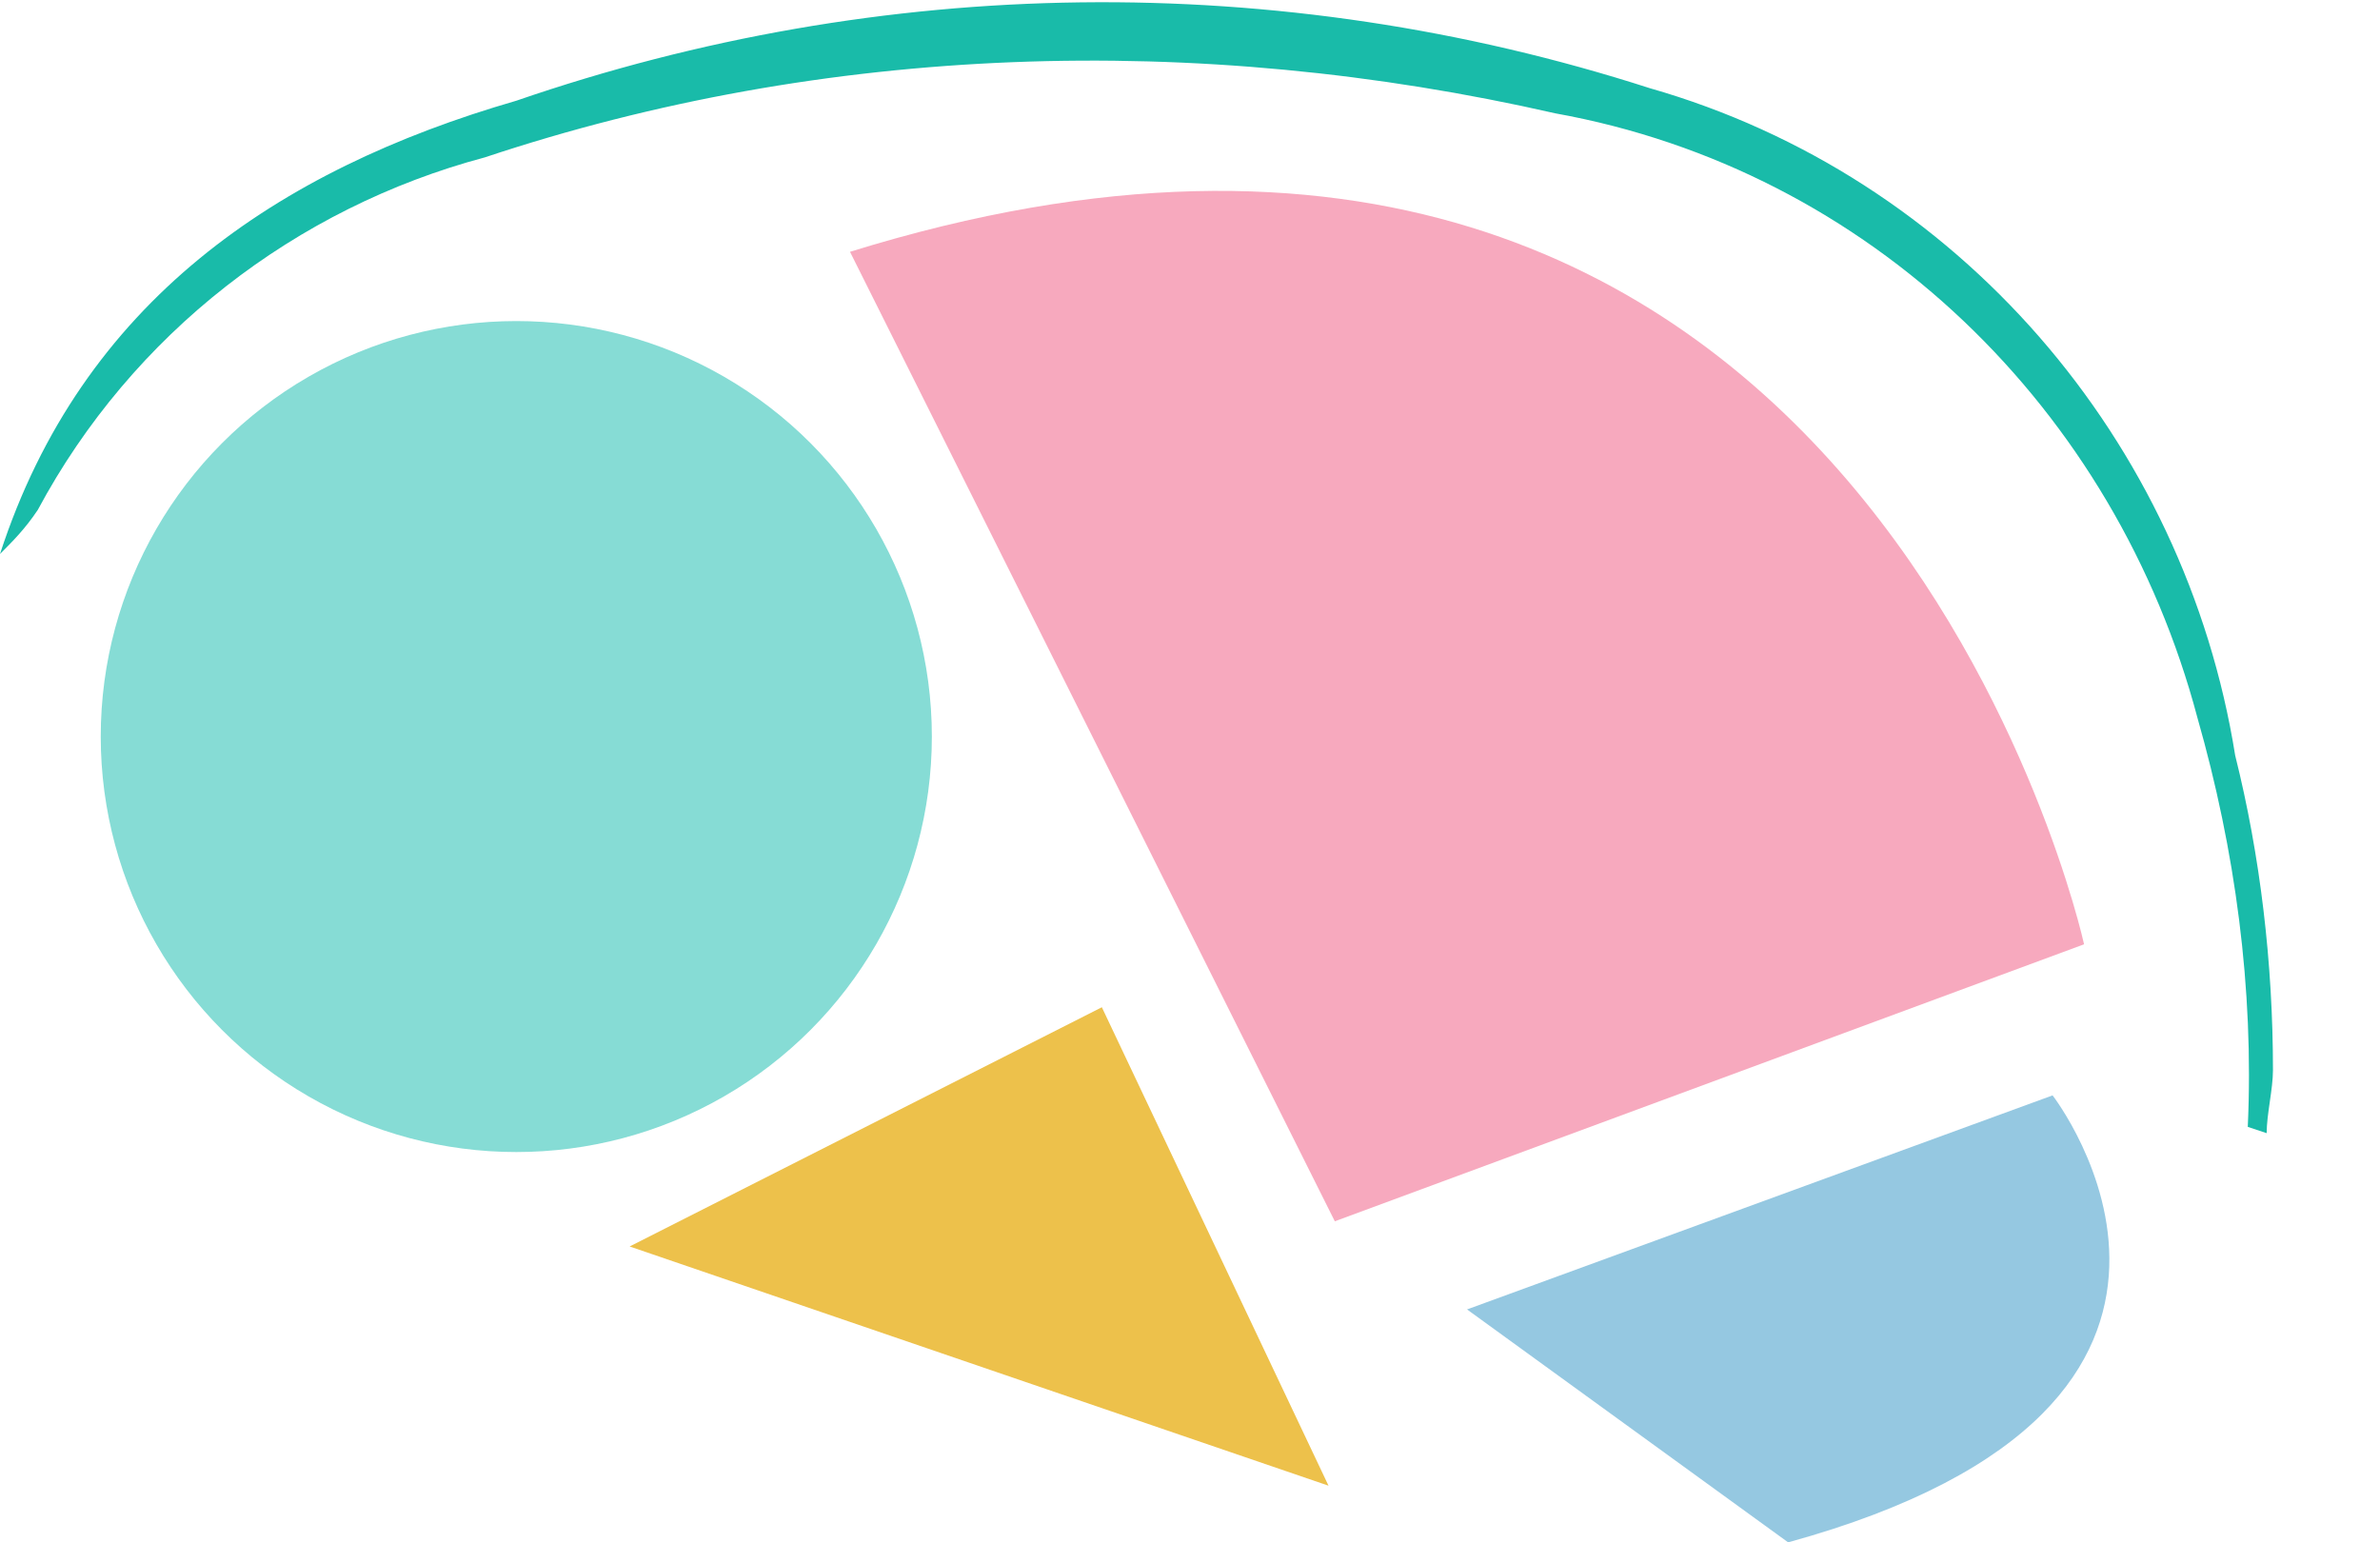 <?xml version="1.0" encoding="utf-8"?>
<!-- Generator: Adobe Illustrator 25.2.1, SVG Export Plug-In . SVG Version: 6.00 Build 0)  -->
<svg version="1.1" id="Capa_1" xmlns="http://www.w3.org/2000/svg" xmlns:xlink="http://www.w3.org/1999/xlink" x="0px" y="0px"
	 viewBox="0 0 37.8 24.5" style="enable-background:new 0 0 37.8 24.5;" xml:space="preserve">
<style type="text/css">
	.st0{fill:#86DCD5;}
	.st1{fill:#F7A9BE;}
	.st2{fill:#EDC14B;}
	.st3{fill:#95C8E1;}
	.st4{fill:#19BBA9;}
</style>
<circle class="st0" cx="8.2" cy="11.7" r="6.6"/>
<path class="st1" d="M13.5,4l7.7,15.4L33.1,15C33.1,15,29.6-1,13.5,4z"/>
<polygon class="st2" points="10,19.8 17.5,16 21.1,23.6 "/>
<path class="st3" d="M23.3,20.8l9.3-3.4c0,0,3.8,4.9-4.2,7.1L23.3,20.8z"/>
<path class="st4" d="M35.7,17.9c0.1-2.2-0.2-4.4-0.8-6.5c-1.3-4.9-5.2-8.7-10.2-9.6C19,0.5,13.1,0.7,7.7,2.5c-3,0.8-5.6,2.8-7.1,5.6
	C0.4,8.4,0.2,8.6,0,8.8c1.3-4,4.4-6.1,8.2-7.2c5.8-2,12.1-2.1,18-0.2c4.9,1.4,8.5,5.6,9.3,10.6c0.4,1.6,0.6,3.3,0.6,5
	c0,0.3-0.1,0.7-0.1,1L35.7,17.9z"/>
</svg>

